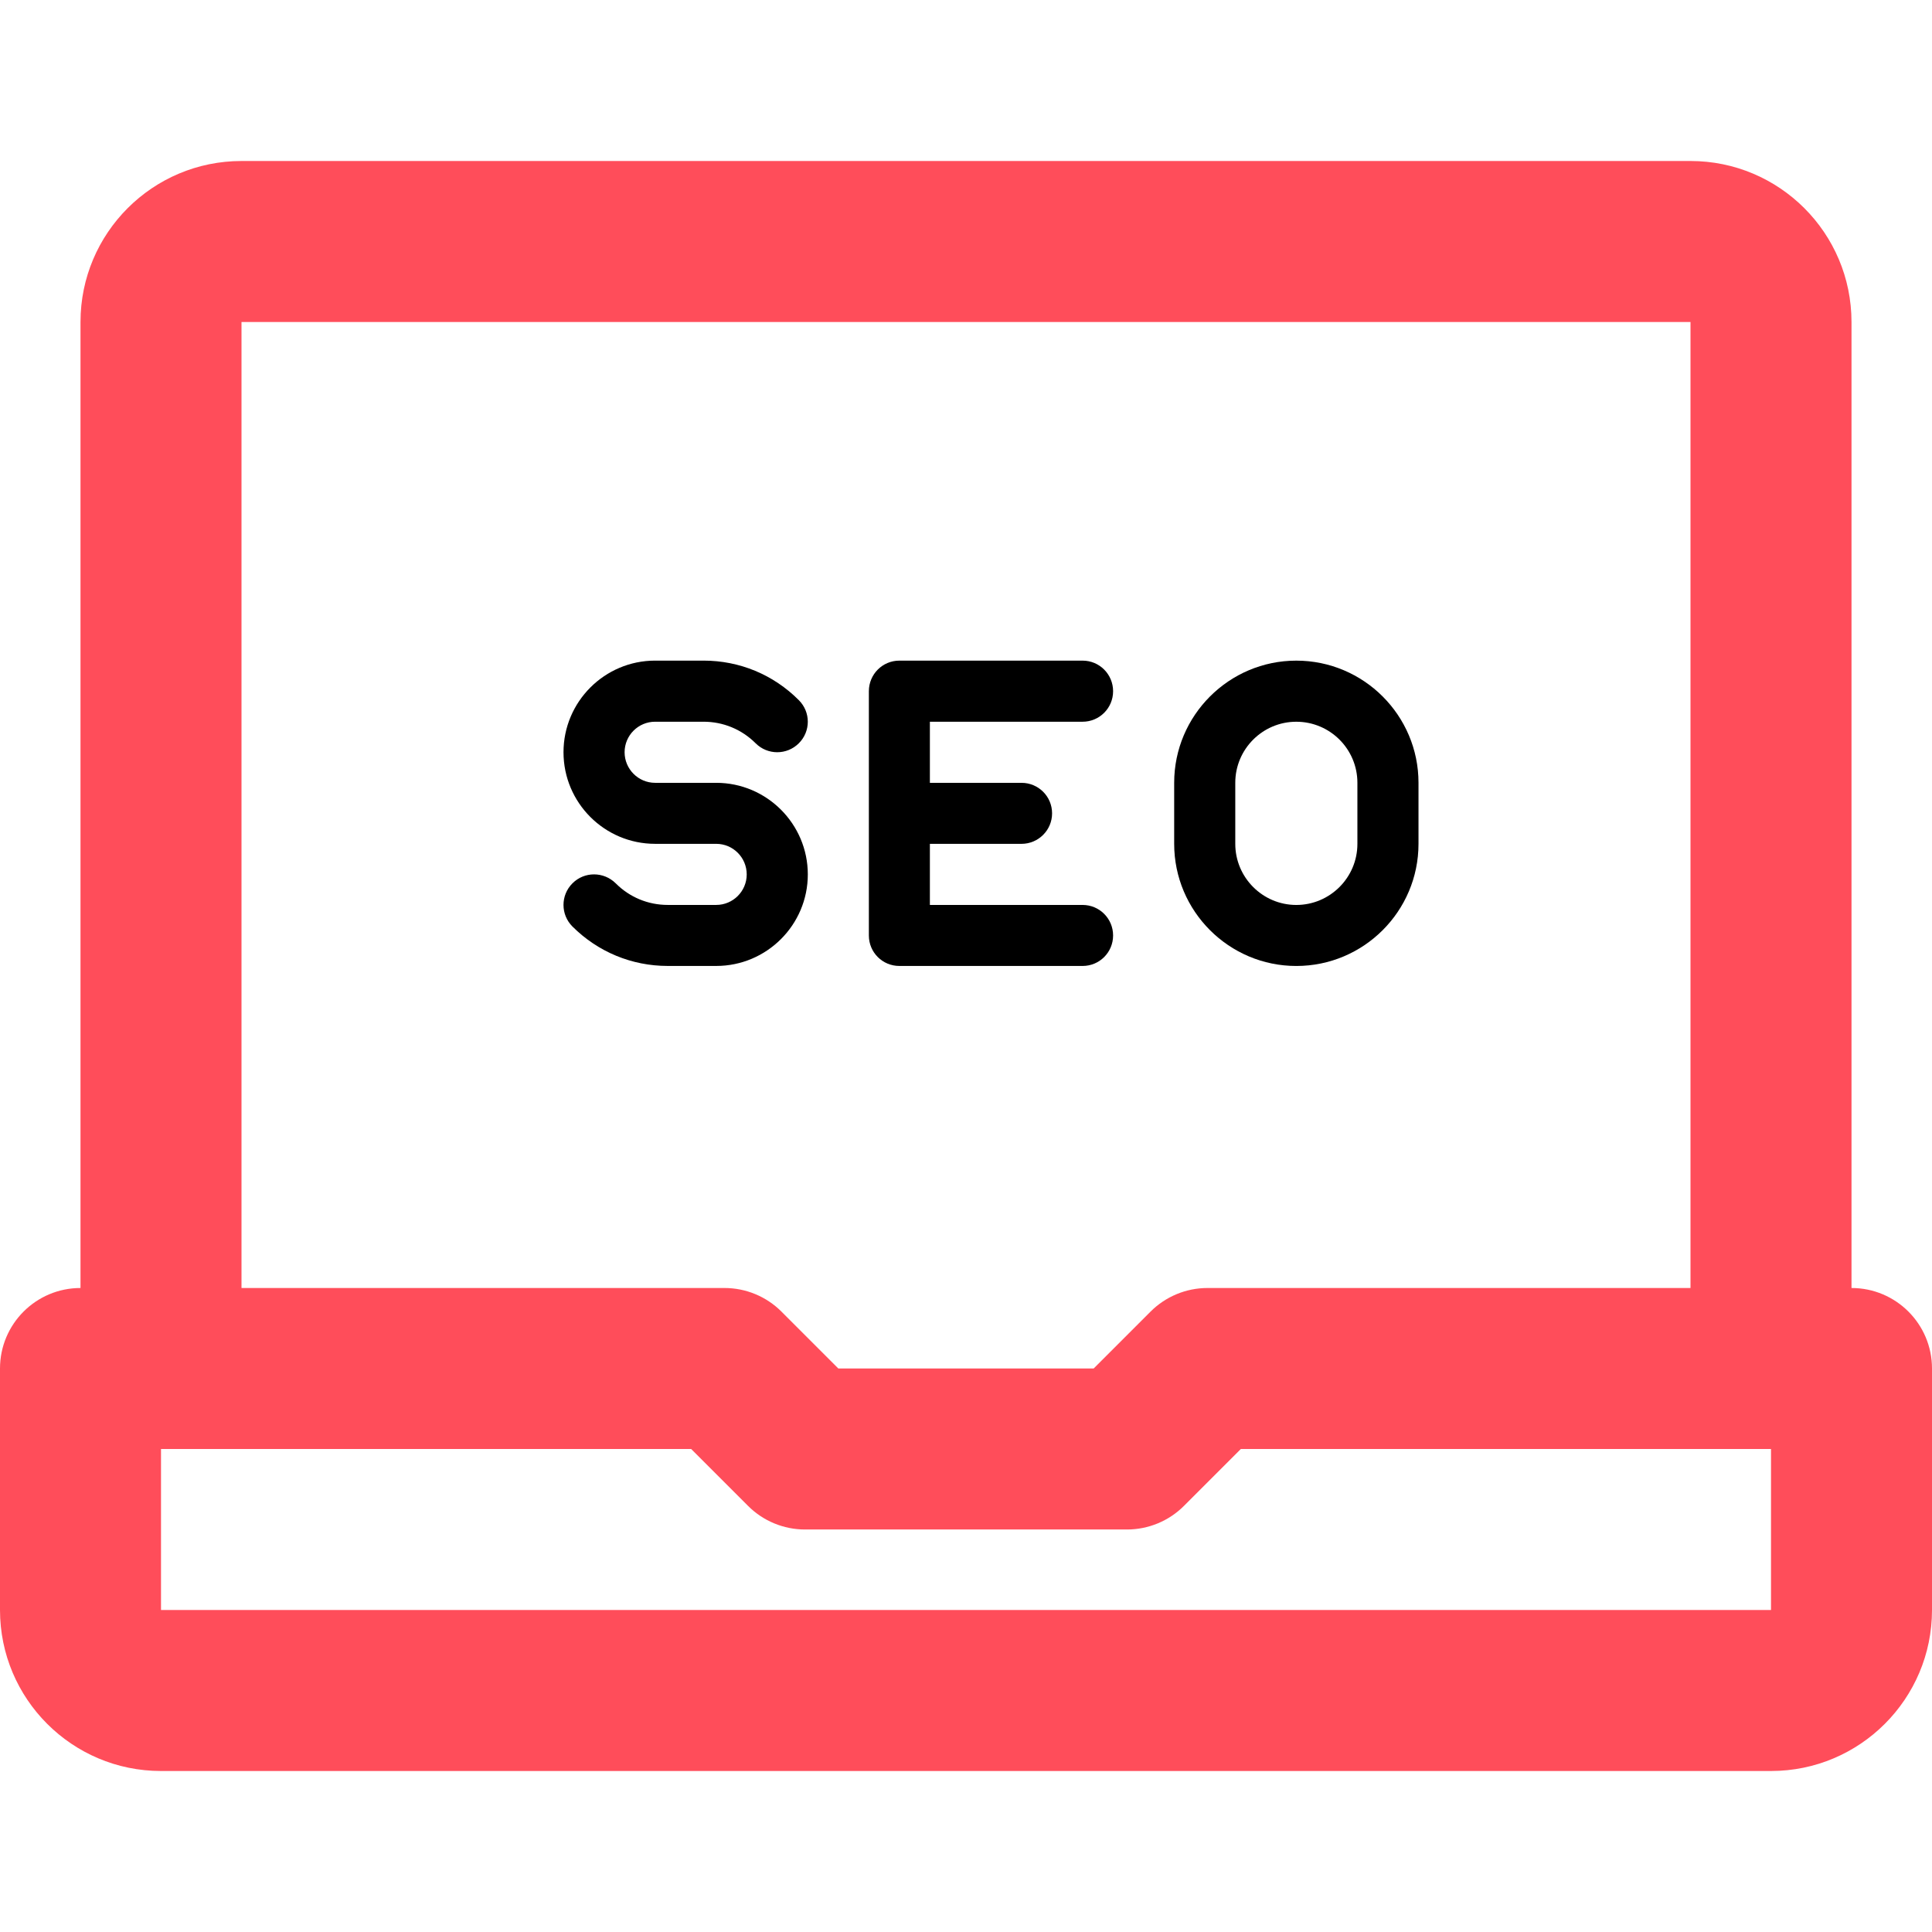 <?xml version="1.0" encoding="iso-8859-1"?>
<!-- Generator: Adobe Illustrator 19.0.0, SVG Export Plug-In . SVG Version: 6.00 Build 0)  -->
<svg version="1.1" id="Layer_1" xmlns="http://www.w3.org/2000/svg" xmlns:xlink="http://www.w3.org/1999/xlink" x="0px" y="0px"
	 viewBox="0 0 512 512" style="enable-background:new 0 0 512 512;" xml:space="preserve">
<g>
	<g>
		<g>
			<path style="fill:#ff4d5a" d="M490.667,341.333v-256c0-23.558-19.109-42.667-42.667-42.667H64c-23.558,0-42.667,19.109-42.667,42.667v256
				C9.551,341.333,0,350.885,0,362.667v64c0,23.558,19.109,42.667,42.667,42.667h426.667c23.558,0,42.667-19.109,42.667-42.667v-64
				C512,350.885,502.449,341.333,490.667,341.333z M64,85.333h384v256H320c-5.658,0-11.084,2.248-15.085,6.248l-15.085,15.085
				h-67.66l-15.085-15.085c-4.001-4.001-9.427-6.248-15.085-6.248H64V85.333z M469.333,426.667H42.667V384h140.497l15.085,15.085
				c4.001,4.001,9.427,6.248,15.085,6.248h85.333c5.658,0,11.084-2.248,15.085-6.248L328.837,384h140.497V426.667z"/>
			<path d="M214.078,231.733c0-13.397-10.901-24.277-24.277-24.277h-8.107h-8.085c-4.459,0-8.085-3.648-8.085-8.107
				c0-4.459,3.627-8.085,8.085-8.085h12.843c5.205,0,10.112,2.027,13.803,5.717c3.157,3.157,8.277,3.157,11.435,0
				c3.179-3.157,3.179-8.277,0-11.435c-6.741-6.763-15.701-10.475-25.237-10.475h-12.843c-13.397,0-24.277,10.901-24.277,24.277
				c0,13.397,10.88,24.277,24.277,24.277h8.085h8.107c4.459,0,8.085,3.627,8.085,8.107c0,4.459-3.627,8.085-8.085,8.085h-12.843
				c-5.205,0-10.112-2.027-13.803-5.739c-3.179-3.136-8.299-3.157-11.456,0.021c-3.157,3.157-3.157,8.277,0,11.435
				c6.763,6.741,15.723,10.453,25.259,10.453h12.843C203.177,255.989,214.078,245.109,214.078,231.733z"/>
			<path d="M238.342,255.989h48.555c4.48,0,8.085-3.605,8.085-8.085c0-4.459-3.605-8.085-8.085-8.085h-40.469v-16.192h24.277
				c4.48,0,8.107-3.627,8.107-8.085c0-4.48-3.627-8.085-8.107-8.085h-24.277v-16.192h40.469c4.48,0,8.085-3.627,8.085-8.085
				c0-4.48-3.605-8.107-8.085-8.107h-48.555c-4.48,0-8.085,3.627-8.085,8.107v64.725
				C230.257,252.384,233.862,255.989,238.342,255.989z"/>
			<path d="M343.533,255.994c17.856,0,32.384-14.507,32.384-32.363v-16.192c0-17.835-14.528-32.363-32.384-32.363
				c-17.835,0-32.363,14.528-32.363,32.363v16.192C311.17,241.487,325.698,255.994,343.533,255.994z M327.362,207.439
				c0-8.917,7.253-16.171,16.171-16.171c8.939,0,16.192,7.253,16.192,16.171v16.192c0,8.917-7.253,16.192-16.192,16.192
				c-8.917,0-16.171-7.275-16.171-16.192V207.439z"/>
		</g>
	</g>
</g>
<g>
</g>
<g>
</g>
<g>
</g>
<g>
</g>
<g>
</g>
<g>
</g>
<g>
</g>
<g>
</g>
<g>
</g>
<g>
</g>
<g>
</g>
<g>
</g>
<g>
</g>
<g>
</g>
<g>
</g>
</svg>
